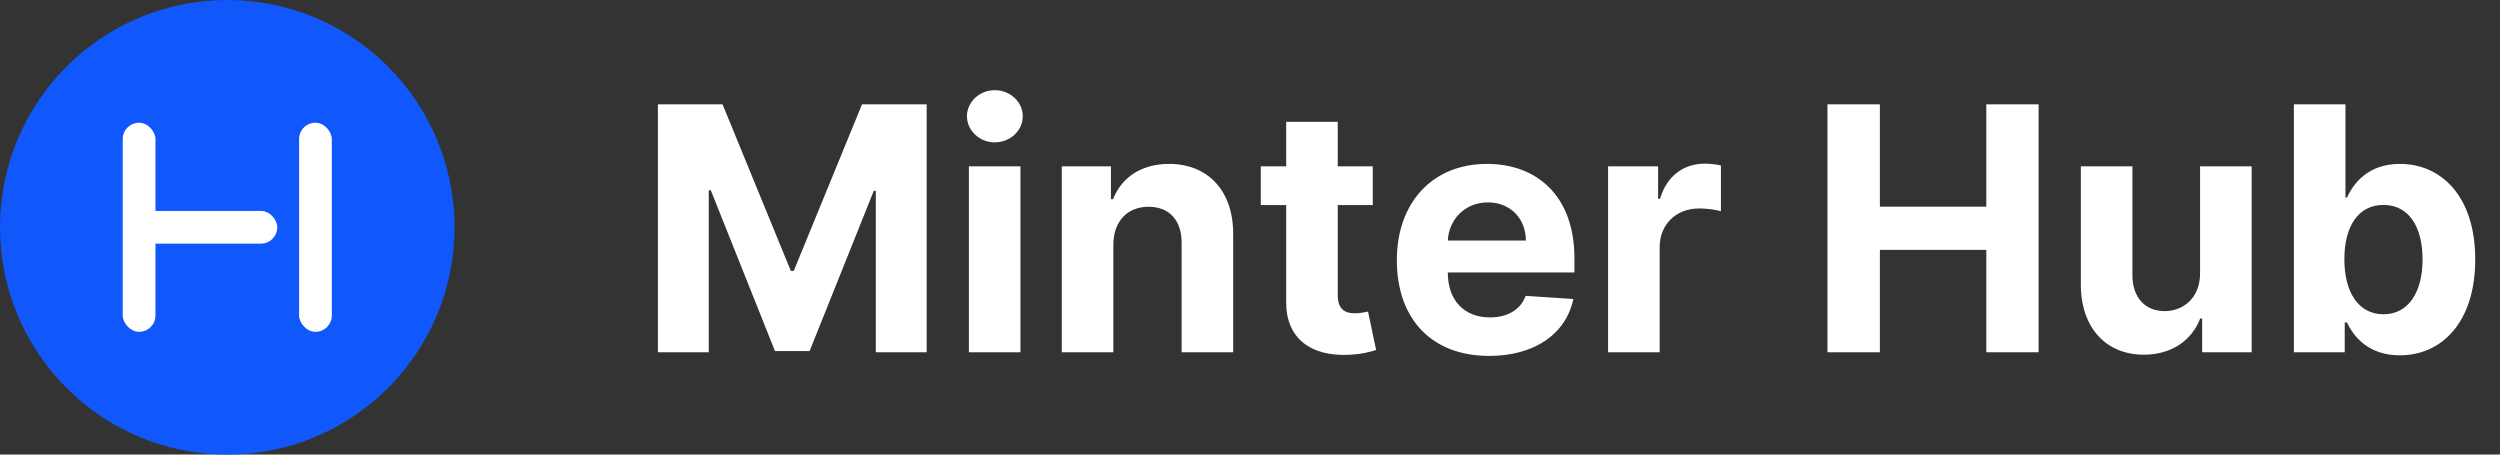 <svg width="220" height="40" viewBox="0 0 220 40" fill="none" xmlns="http://www.w3.org/2000/svg">
<rect x="0" y="0" width="220" height="40" fill="#333333" stroke="none"/>
<circle cx="20" cy="20" r="20" fill="#1058FB"/>
<rect x="12.4" y="18.56" width="12" height="2.88" rx="1.44" fill="white"/>
<rect x="26.32" y="10.8" width="2.88" height="18.4" rx="1.44" fill="white"/>
<rect x="10.8" y="10.8" width="2.88" height="18.4" rx="1.44" fill="white"/>
<path d="M57.896 9.182V31H62.371V16.746H62.552L68.198 30.893H71.245L76.891 16.799H77.072V31H81.547V9.182H75.858L69.849 23.841H69.594L63.585 9.182H57.896ZM85.262 31H89.801V14.636H85.262V31ZM87.542 12.527C88.895 12.527 90.003 11.494 90.003 10.226C90.003 8.969 88.895 7.935 87.542 7.935C86.2 7.935 85.092 8.969 85.092 10.226C85.092 11.494 86.2 12.527 87.542 12.527ZM97.974 21.54C97.985 19.43 99.242 18.195 101.075 18.195C102.896 18.195 103.994 19.388 103.983 21.391V31H108.521V20.581C108.521 16.767 106.284 14.423 102.875 14.423C100.446 14.423 98.688 15.617 97.953 17.523H97.761V14.636H93.436V31H97.974V21.54ZM120.802 14.636H117.723V10.716H113.185V14.636H110.948V18.046H113.185V26.568C113.164 29.775 115.347 31.362 118.639 31.224C119.811 31.181 120.642 30.947 121.1 30.798L120.387 27.421C120.163 27.463 119.683 27.57 119.257 27.57C118.352 27.57 117.723 27.229 117.723 25.972V18.046H120.802V14.636ZM131.04 31.32C135.088 31.32 137.816 29.349 138.455 26.312L134.257 26.035C133.799 27.282 132.627 27.932 131.115 27.932C128.845 27.932 127.407 26.43 127.407 23.99V23.979H138.551V22.733C138.551 17.172 135.184 14.423 130.859 14.423C126.044 14.423 122.922 17.843 122.922 22.893C122.922 28.081 126.001 31.32 131.04 31.32ZM127.407 21.167C127.503 19.303 128.92 17.811 130.933 17.811C132.904 17.811 134.268 19.217 134.279 21.167H127.407ZM141.512 31H146.051V21.742C146.051 19.729 147.521 18.344 149.524 18.344C150.152 18.344 151.015 18.45 151.441 18.589V14.562C151.036 14.466 150.472 14.402 150.014 14.402C148.181 14.402 146.679 15.467 146.083 17.491H145.912V14.636H141.512V31ZM160.816 31H165.429V21.987H174.794V31H179.396V9.182H174.794V18.184H165.429V9.182H160.816V31ZM193.607 24.033C193.618 26.227 192.116 27.378 190.486 27.378C188.771 27.378 187.663 26.174 187.652 24.246V14.636H183.114V25.055C183.124 28.88 185.362 31.213 188.654 31.213C191.115 31.213 192.883 29.945 193.618 28.028H193.789V31H198.146V14.636H193.607V24.033ZM201.861 31H206.336V28.379H206.538C207.167 29.743 208.541 31.266 211.183 31.266C214.912 31.266 217.82 28.315 217.82 22.84C217.82 17.215 214.784 14.423 211.194 14.423C208.456 14.423 207.145 16.053 206.538 17.385H206.4V9.182H201.861V31ZM206.304 22.818C206.304 19.899 207.539 18.035 209.745 18.035C211.993 18.035 213.186 19.984 213.186 22.818C213.186 25.673 211.971 27.655 209.745 27.655C207.561 27.655 206.304 25.737 206.304 22.818Z" fill="white"/>
</svg>
